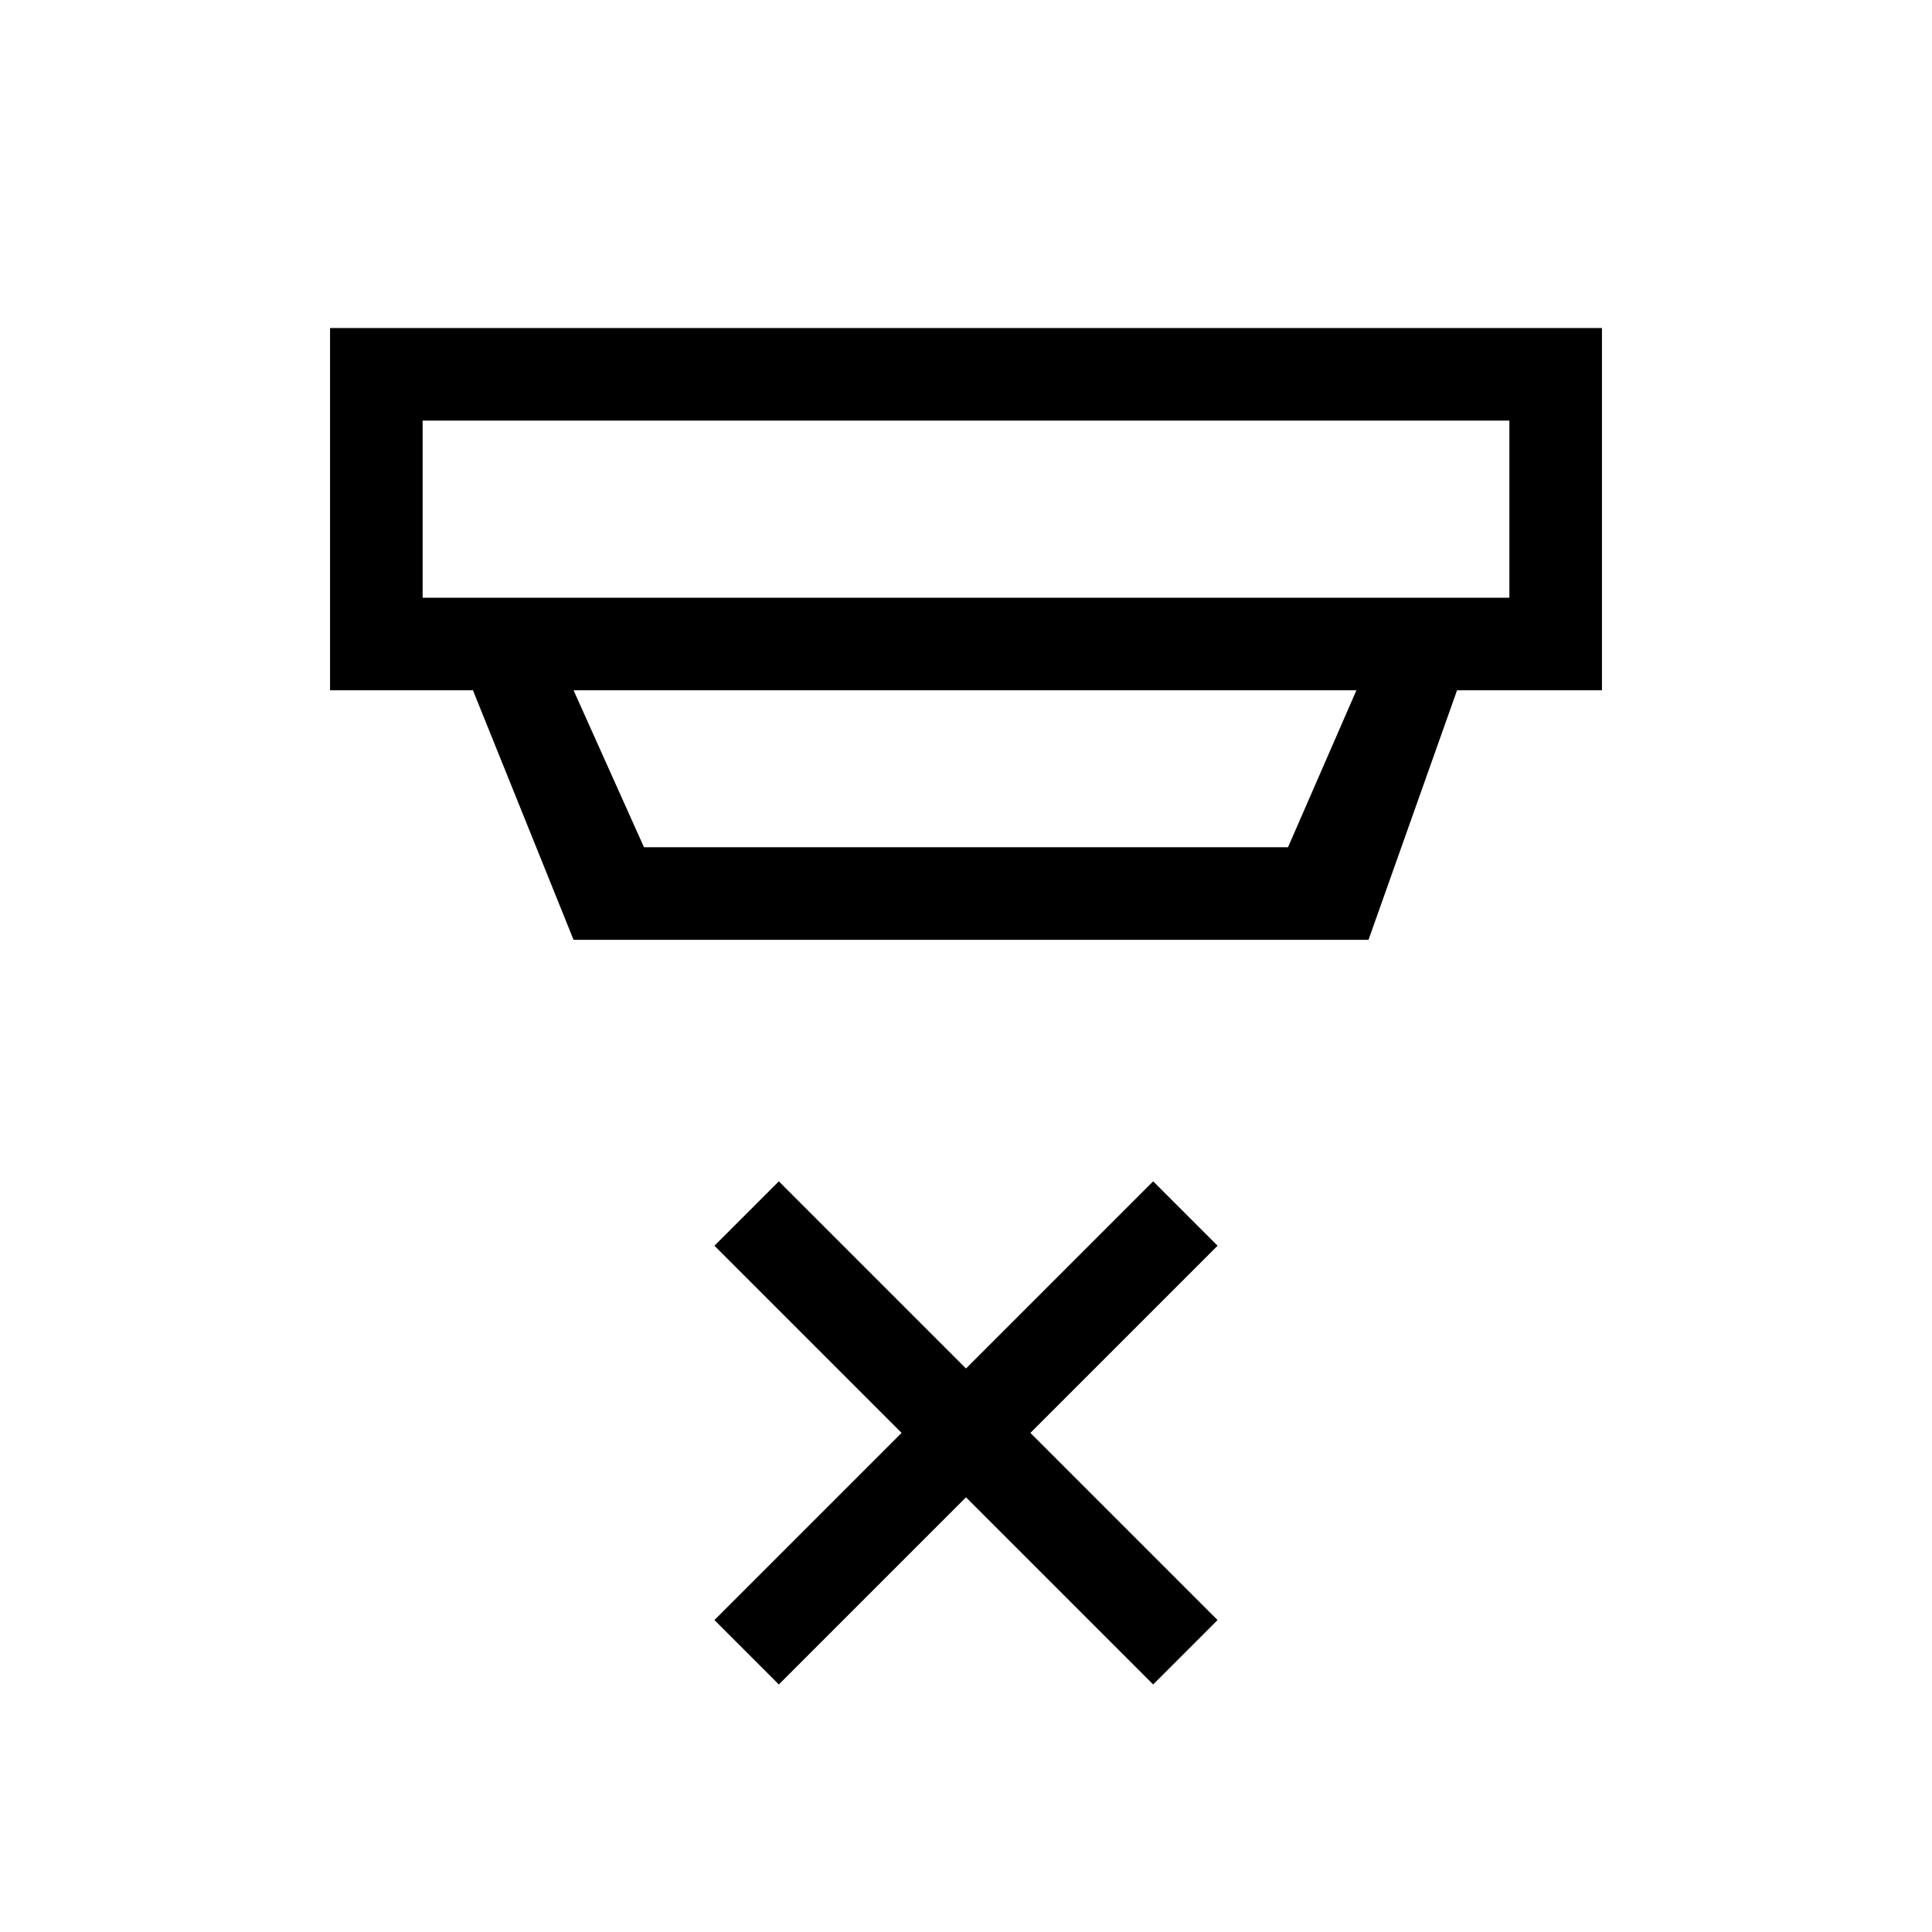 <svg xmlns="http://www.w3.org/2000/svg" height="20" viewBox="0 -960 960 960" width="20"><path d="m387-123-32-32 93-93-93-93 32-32 93 93 93-93 32 32-93 93 93 93-32 32-93-93-93 93ZM210-751v88h540v-88H210Zm75 134 35 78h320l34-78H285Zm0 124-50-124h-71v-180h632v180h-72l-44 124H285Zm-75-258v88-88Z"/></svg>